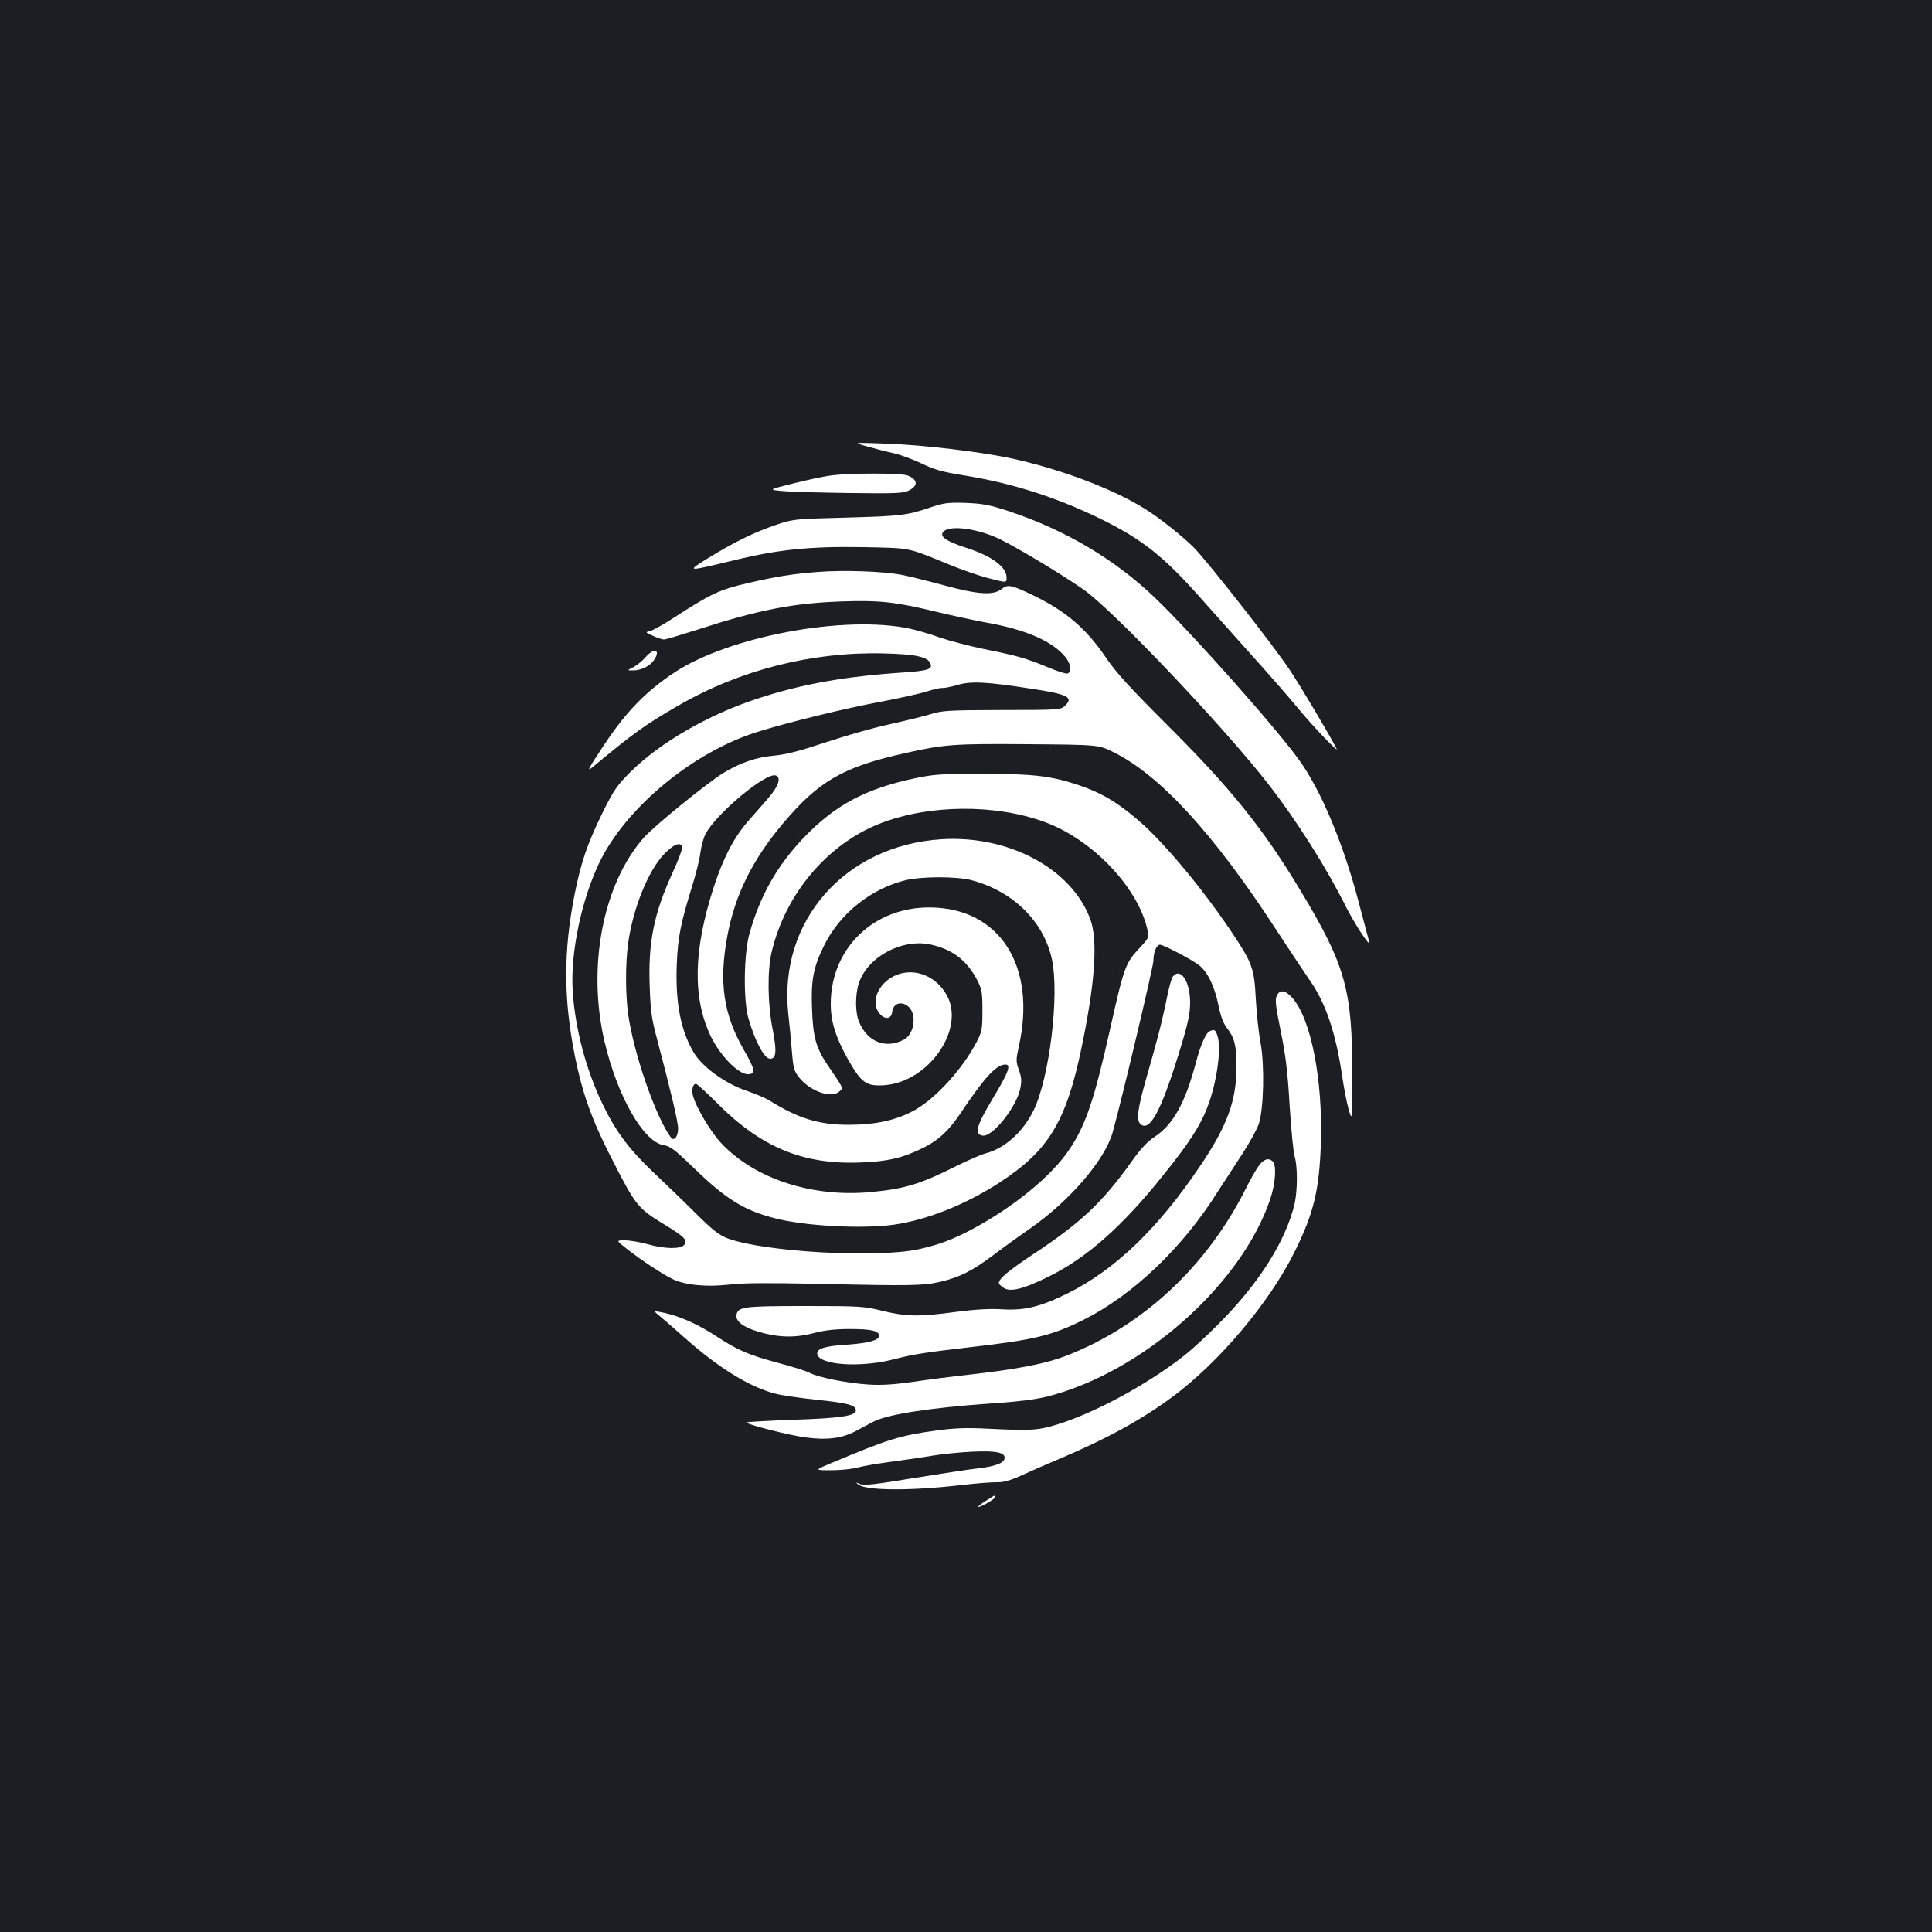 <?xml version="1.0" standalone="no"?>
<!DOCTYPE svg PUBLIC "-//W3C//DTD SVG 20010904//EN"
 "http://www.w3.org/TR/2001/REC-SVG-20010904/DTD/svg10.dtd">
<svg version="1.0" xmlns="http://www.w3.org/2000/svg"
 width="1000pt" height="1000pt" viewBox="0 0 1000 1000"
 preserveAspectRatio="xMidYMid meet">
<rect width="100%" height="100%" fill="#1b1f23"/>
<g transform="translate(0,1000) scale(0.1,-0.1)"
fill="#ffffff" stroke="none">
<path d="M4485 7690 c39 -11 100 -27 137 -35 37 -8 105 -33 150 -55 67 -32
108 -43 213 -60 247 -39 474 -111 700 -220 225 -109 338 -198 538 -425 78 -88
203 -227 277 -310 74 -82 174 -197 222 -255 76 -92 210 -232 196 -205 -36 71
-187 325 -244 410 -80 120 -417 551 -492 628 -53 55 -182 158 -257 204 -162
101 -425 201 -675 257 -165 37 -478 74 -670 80 -165 6 -165 6 -95 -14z"/>
<path d="M4302 7539 c-35 -4 -123 -23 -195 -41 -132 -33 -132 -33 -52 -40 44
-4 202 -8 350 -10 243 -3 273 -1 303 15 46 25 41 56 -11 76 -33 13 -301 13
-395 0z"/>
<path d="M4820 7375 c-127 -43 -156 -46 -440 -54 -273 -7 -276 -8 -367 -39
-109 -37 -215 -89 -348 -171 -116 -71 -112 -71 137 -10 228 55 393 72 668 67
249 -5 223 0 445 -91 61 -25 152 -57 203 -70 92 -24 92 -24 92 3 0 56 -76 112
-210 155 -102 33 -138 58 -118 82 28 34 154 22 270 -27 72 -30 323 -179 453
-269 155 -107 728 -711 965 -1016 143 -185 294 -423 397 -629 46 -91 130 -218
120 -181 -3 11 -27 101 -53 200 -79 304 -196 584 -309 740 -121 169 -555 657
-746 840 -206 198 -462 350 -751 447 -106 35 -138 41 -228 45 -92 3 -114 0
-180 -22z"/>
<path d="M4237 7040 c-133 -10 -219 -24 -362 -57 -155 -36 -192 -54 -401 -189
-45 -29 -94 -56 -108 -60 -27 -6 -27 -7 14 -25 23 -11 49 -19 57 -19 9 0 85
23 170 50 320 104 497 138 748 147 198 7 282 -3 485 -52 78 -19 194 -44 258
-56 207 -36 345 -95 415 -178 29 -35 36 -78 13 -87 -7 -3 -53 11 -102 32 -116
48 -159 60 -329 94 -77 16 -180 43 -230 60 -49 18 -119 38 -155 46 -336 72
-934 -39 -1218 -226 -148 -98 -249 -201 -363 -372 -91 -138 -95 -146 -56 -114
204 170 268 216 438 314 320 185 692 279 1062 270 169 -4 230 -18 243 -53 12
-29 -13 -37 -143 -46 -300 -20 -525 -60 -752 -135 -255 -83 -505 -228 -657
-379 -72 -72 -87 -94 -147 -215 -77 -158 -109 -251 -142 -415 -59 -296 -59
-545 1 -843 38 -190 87 -327 185 -519 131 -257 138 -266 281 -353 102 -62 119
-80 99 -104 -19 -22 -100 -21 -189 4 -39 11 -92 20 -118 20 -46 0 -46 0 13
-46 74 -58 176 -125 231 -153 63 -32 177 -44 297 -30 72 9 203 9 460 4 468
-11 546 -10 630 10 99 23 164 55 269 133 50 38 138 102 196 142 207 144 389
356 429 499 46 163 211 859 211 888 0 43 16 83 34 83 18 0 160 -74 201 -105
44 -33 81 -108 101 -205 12 -59 25 -95 44 -120 40 -51 50 -91 50 -200 0 -177
-47 -306 -188 -515 -218 -324 -441 -538 -687 -660 -140 -69 -221 -89 -339 -82
-59 4 -136 0 -235 -13 -194 -26 -259 -25 -383 5 -98 24 -117 25 -403 25 -318
0 -347 -4 -353 -47 -5 -31 33 -61 107 -84 104 -32 192 -35 289 -10 60 16 115
22 192 22 108 0 150 -9 150 -35 0 -23 -53 -38 -166 -46 -113 -7 -154 -20 -154
-45 0 -60 220 -77 399 -30 98 25 154 34 385 61 341 39 429 60 597 144 255 128
514 376 694 665 28 43 83 128 123 189 39 60 79 132 88 160 25 80 30 300 9 416
-10 52 -21 156 -25 230 -8 160 -19 188 -128 350 -157 233 -362 477 -493 585
-107 90 -186 135 -304 174 -137 45 -232 56 -495 56 -206 0 -248 -3 -342 -23
-257 -54 -414 -138 -576 -306 -140 -146 -230 -305 -284 -503 -28 -105 -31
-336 -5 -431 34 -120 83 -212 113 -212 32 0 35 38 14 148 -27 132 -29 307 -6
404 71 302 290 561 565 667 251 97 591 100 846 7 247 -89 485 -338 534 -558 9
-40 8 -42 -38 -92 -76 -81 -82 -96 -156 -426 -81 -361 -125 -493 -209 -618
-91 -138 -291 -301 -507 -416 -98 -52 -173 -80 -274 -102 -215 -47 -801 -14
-988 56 -45 17 -76 41 -164 128 -59 59 -158 154 -219 212 -128 121 -197 214
-265 355 -87 181 -143 394 -155 590 -12 199 49 481 144 672 141 280 480 559
807 663 158 50 464 125 650 159 94 18 198 41 232 52 34 11 70 19 80 18 10 -1
45 6 77 15 70 22 155 17 386 -19 191 -29 220 -45 169 -91 -20 -18 -41 -19
-323 -19 -277 -1 -307 -2 -371 -22 -38 -12 -135 -35 -215 -53 -80 -17 -226
-59 -325 -92 -132 -44 -203 -63 -268 -69 -95 -9 -173 -36 -263 -90 -82 -50
-358 -274 -412 -335 -211 -240 -294 -667 -203 -1055 66 -282 201 -519 305
-536 35 -5 57 -22 161 -122 163 -158 255 -215 413 -256 155 -41 453 -57 618
-34 171 24 372 104 549 219 253 165 344 315 424 702 70 337 84 553 44 661 -97
261 -422 435 -770 413 -500 -32 -844 -423 -793 -902 6 -54 15 -143 19 -197 7
-87 11 -101 38 -135 58 -72 170 -110 209 -70 19 18 23 10 -64 138 -59 88 -74
143 -79 290 -6 146 7 214 62 325 82 167 245 297 426 340 84 19 258 19 334 0
217 -56 378 -214 420 -412 39 -185 -13 -611 -95 -780 -56 -113 -149 -197 -249
-223 -25 -7 -92 -36 -150 -65 -187 -94 -266 -118 -442 -135 -305 -29 -602 68
-776 253 -56 60 -133 190 -147 249 -7 30 1 58 16 58 6 0 55 -45 110 -100 228
-229 445 -319 743 -307 141 5 220 24 328 78 77 39 129 88 190 179 124 185 184
250 231 250 31 0 16 -41 -65 -175 -86 -143 -98 -187 -52 -193 50 -7 172 145
193 240 9 43 8 60 -6 99 -16 45 -16 52 0 126 92 413 -100 713 -459 716 -293 3
-515 -212 -515 -499 0 -94 26 -175 93 -294 67 -116 91 -133 185 -127 230 17
420 292 322 467 -51 90 -147 135 -238 111 -104 -28 -163 -138 -111 -205 28
-36 63 -32 67 7 5 42 44 57 80 30 49 -36 37 -144 -19 -174 -95 -50 -190 -12
-233 93 -20 48 -20 142 0 201 47 137 227 232 376 197 111 -26 182 -81 236
-183 24 -47 27 -62 27 -157 0 -98 -2 -109 -31 -165 -73 -139 -210 -289 -318
-350 -93 -52 -198 -76 -336 -77 -159 -1 -268 32 -419 127 -20 12 -72 34 -116
49 -109 36 -228 122 -273 196 -69 115 -97 261 -89 460 6 142 20 211 80 405 19
61 38 137 42 170 4 33 16 77 26 97 54 105 315 323 365 304 28 -11 14 -54 -36
-113 -28 -32 -77 -89 -111 -127 -72 -84 -126 -188 -175 -339 -106 -327 -110
-574 -14 -773 48 -98 141 -194 191 -194 42 0 38 24 -21 126 -106 185 -130 351
-85 591 40 212 129 392 287 580 187 222 313 294 638 366 200 45 254 48 636 45
360 -3 360 -3 437 -41 241 -119 519 -422 841 -917 70 -107 149 -226 176 -265
81 -114 134 -272 166 -488 9 -62 24 -141 34 -177 19 -65 19 -65 19 169 2 445
-34 573 -265 957 -195 325 -363 534 -700 869 -182 182 -256 263 -304 333 -107
159 -211 248 -385 332 -111 53 -129 57 -161 31 -43 -34 -124 -28 -300 20 -82
22 -180 47 -219 54 -95 18 -297 25 -428 15z m-707 -1430 c0 -11 -22 -70 -50
-130 -96 -210 -126 -359 -117 -589 4 -121 10 -166 37 -266 71 -268 110 -432
110 -466 0 -41 -21 -68 -37 -47 -78 103 -194 437 -222 641 -14 100 -14 264 0
363 25 182 104 378 188 465 51 53 91 65 91 29z"/>
<path d="M3342 6599 c-17 -20 -47 -44 -65 -53 -32 -16 -32 -16 1 -16 40 0 85
22 106 52 38 54 3 69 -42 17z"/>
<path d="M6071 4946 c-7 -8 -21 -58 -31 -110 -25 -124 -51 -223 -106 -414 -46
-161 -54 -222 -30 -241 49 -41 109 75 206 394 40 131 50 181 50 236 0 109 -49
183 -89 135z"/>
<path d="M6608 4845 c-9 -20 -5 -55 21 -182 25 -122 36 -209 46 -383 8 -124
19 -243 26 -265 16 -54 15 -177 0 -245 -45 -192 -184 -412 -391 -620 -58 -59
-137 -132 -176 -163 -207 -163 -504 -320 -703 -372 -72 -18 -114 -20 -316 -10
-116 6 -176 3 -267 -9 -193 -27 -248 -44 -548 -170 -85 -36 -85 -36 3 -36 49
0 112 7 140 15 29 8 108 21 177 30 69 9 163 23 210 31 47 8 137 17 200 20 120
6 170 -3 170 -31 0 -26 -43 -44 -135 -55 -49 -5 -202 -29 -339 -51 -201 -33
-253 -39 -275 -30 -23 10 -24 10 -8 -3 41 -32 277 -33 537 -2 69 8 148 14 175
14 39 -1 70 7 140 39 50 23 133 59 186 81 246 104 429 204 589 323 240 178
499 485 629 746 101 202 130 323 138 569 10 325 -51 639 -147 748 -37 42 -66
46 -82 11z"/>
<path d="M6262 4663 c-20 -8 -48 -71 -72 -163 -56 -210 -117 -319 -212 -383
-41 -27 -74 -63 -123 -132 -146 -205 -260 -313 -497 -470 -140 -93 -188 -133
-188 -157 0 -4 11 -15 25 -24 35 -23 102 -6 230 57 197 96 383 260 594 524
134 166 193 257 230 353 51 132 75 313 51 376 -10 26 -14 29 -38 19z"/>
<path d="M6517 3968 c-14 -18 -44 -71 -67 -117 -200 -401 -528 -709 -922 -865
-118 -46 -263 -74 -553 -106 -55 -6 -165 -20 -245 -32 -108 -15 -169 -19 -240
-14 -105 7 -253 36 -299 60 -16 9 -89 32 -161 51 -159 43 -209 65 -320 137
-98 64 -190 105 -273 123 -58 12 -58 12 -20 -19 21 -17 76 -65 123 -107 178
-159 342 -260 475 -293 33 -9 128 -22 210 -31 164 -17 205 -28 205 -55 0 -29
-80 -41 -333 -49 -125 -5 -230 -11 -232 -13 -9 -9 219 -67 304 -78 111 -15
188 -5 259 32 31 17 73 39 92 49 72 38 291 72 600 94 143 9 243 22 299 36 494
125 1007 580 1156 1023 27 80 33 174 13 194 -21 21 -46 13 -71 -20z"/>
<path d="M5100 2230 c-25 -16 -41 -30 -37 -30 16 0 87 41 87 50 0 13 3 14 -50
-20z"/>
</g>
</svg>
